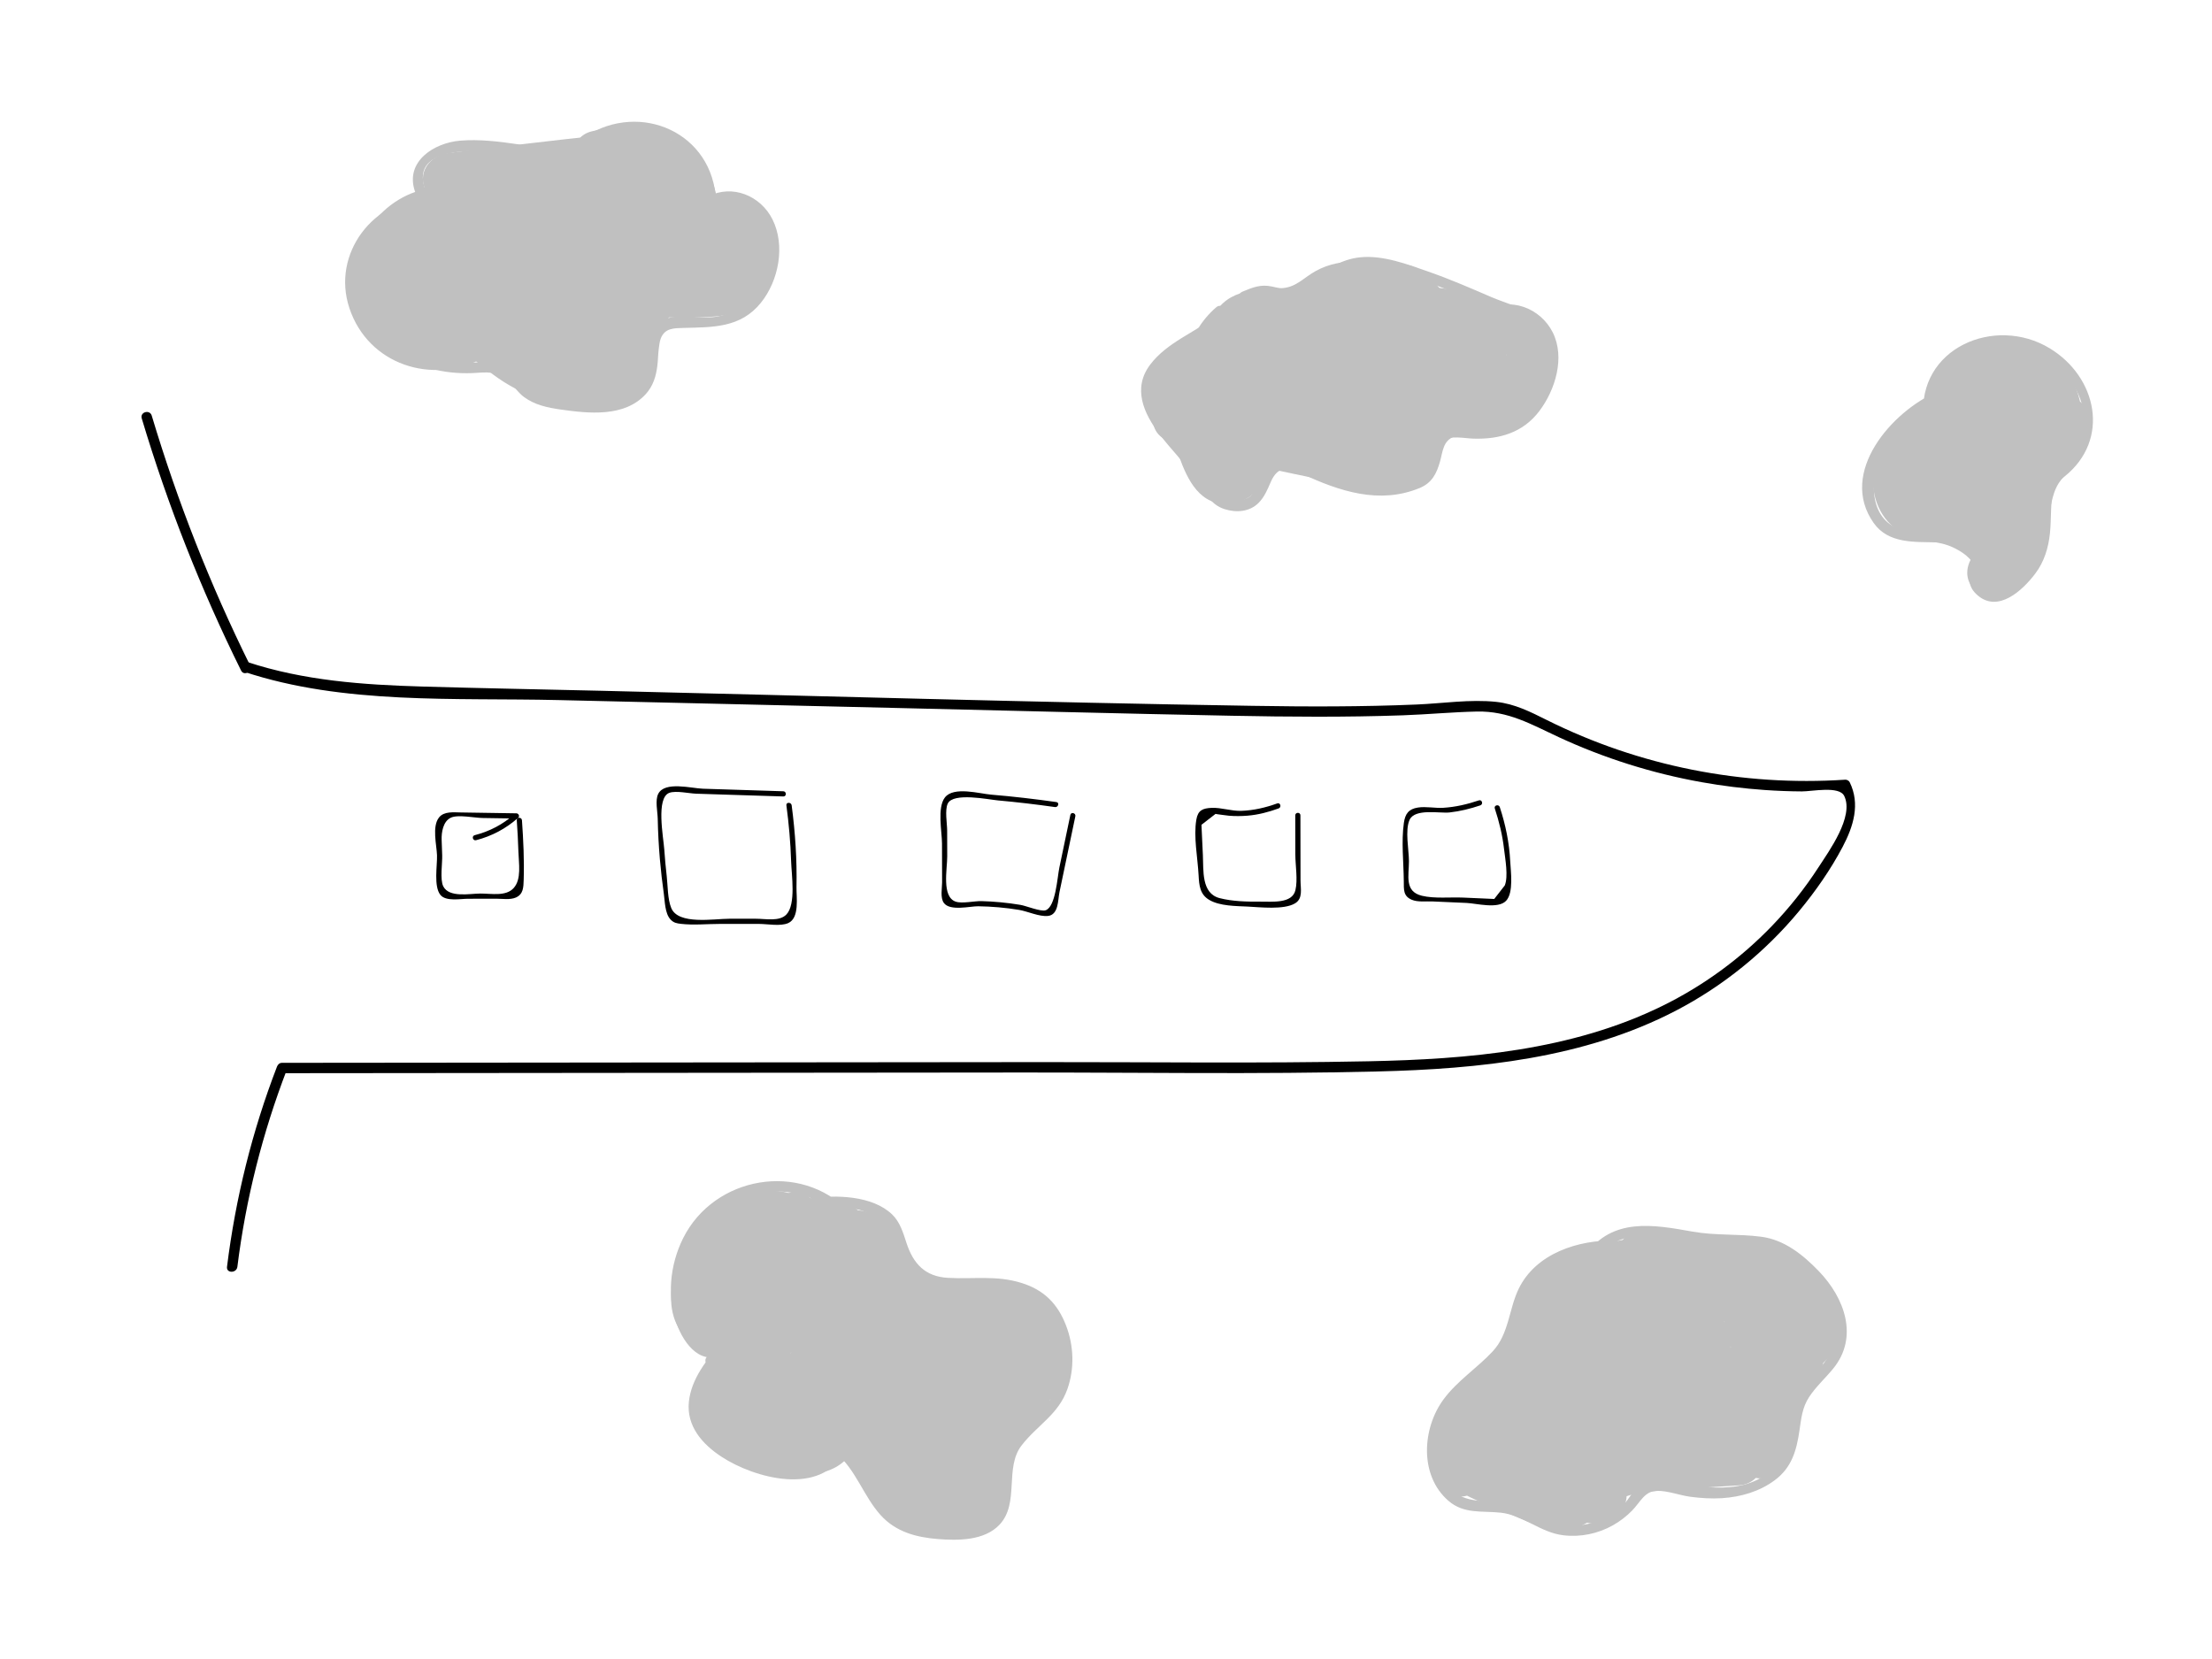 <?xml version="1.0" encoding="utf-8"?>
<!-- Generator: Adobe Illustrator 23.0.1, SVG Export Plug-In . SVG Version: 6.00 Build 0)  -->
<svg version="1.1" xmlns="http://www.w3.org/2000/svg" xmlns:xlink="http://www.w3.org/1999/xlink" x="0px" y="0px"
	 viewBox="0 0 640 480" style="enable-background:new 0 0 640 480;" xml:space="preserve">
<style type="text/css">
	.st0{fill:#C0C0C0;}
</style>
<g id="Clouds">
	<g>
		<g>
			<path class="st0" d="M130.31,54.2c-15.8-1.27-29.53,12.94-27.46,28.71c2.35,17.83,18.76,26.2,35.33,24.95
				c3.95-0.3,6.37-0.1,9.42,2.89c1.38,1.35,2.43,2.95,4.01,4.12c3.06,2.27,6.82,3.09,10.53,3.61c8.13,1.15,18.5,2.32,24.68-4.43
				c2.14-2.34,2.99-5.15,3.37-8.23c0.2-1.62,0.21-3.27,0.41-4.89c0.11-0.83,0.23-2.08,0.56-2.95c1.19-3.11,3.84-3.02,6.68-3.1
				c8.46-0.22,16.42-0.01,22.27-7.23c5.21-6.42,7.17-16.61,3.39-24.18c-3.43-6.86-11.63-10.25-18.6-6.63
				c0.75,0.43,1.5,0.86,2.26,1.3c-0.81-19.71-21.79-28.94-37.77-18.7c-3.09,1.98-5.81,3.82-9.66,3.81
				c-3.31-0.01-6.67-1.02-9.93-1.51c-5.45-0.81-11.18-1.5-16.69-1.04c-7.5,0.62-15.99,6.01-13.07,14.63
				c0.62,1.82,3.52,1.04,2.89-0.8c-4.29-12.66,15.89-11.08,22.64-10.33c6.97,0.77,14.47,3.77,21.17,0.41
				c3.72-1.86,6.71-4.72,10.79-5.92c4.12-1.21,8.58-1.19,12.67,0.16c8.35,2.75,13.61,10.69,13.97,19.29
				c0.05,1.16,1.23,1.83,2.26,1.3c9.32-4.85,16.25,5.38,15.98,13.7c-0.29,9.05-6.13,16.97-15.24,18.5
				c-5.08,0.85-12.48-1.75-16.64,1.91c-3.66,3.21-2.65,8.8-3.45,13.08c-1.94,10.42-13.77,10.13-22.04,9.2
				c-3.97-0.44-8.06-0.93-11.41-3.27c-2.61-1.82-4.09-4.87-6.84-6.52c-2.41-1.45-5.05-1.42-7.78-1.25
				c-4.13,0.26-8.05,0.45-12.16-0.33c-7.75-1.47-14.37-6.14-18.13-13.11c-8.54-15.83,3.19-35.63,21.59-34.15
				C132.24,57.35,132.23,54.35,130.31,54.2L130.31,54.2z"/>
		</g>
	</g>
	<g>
		<g>
			<path class="st0" d="M351.93,88.87c-4.27,3.69-7.29,8.53-8.26,14.13c-0.33,1.89,2.56,2.7,2.89,0.8c0.89-5.14,3.57-9.41,7.49-12.8
				C355.52,89.73,353.39,87.62,351.93,88.87L351.93,88.87z"/>
		</g>
	</g>
	<g>
		<g>
			<path class="st0" d="M352.12,91.2c-6.22,4.94-14.42,7.79-19.33,14.29c-5.18,6.85-1.91,14.11,2.77,20.26
				c3.38,4.43,7.37,8.38,10.57,12.95c2.44,3.47,3.86,7.25,8.21,8.62c3.39,1.07,7.2,0.77,9.78-1.79c1.67-1.66,2.61-3.89,3.52-6.01
				c2.05-4.74,4.83-4.41,9.1-2.42c10.77,5.03,22.37,8.91,34,4.1c3.55-1.47,4.91-4.13,5.92-7.73c0.76-2.72,0.84-5.99,4.08-7.14
				c2.76-0.97,6.03,0.21,8.89-0.18c4.55-0.61,8.11-4.1,11.57-6.87c4.66-3.72,6.62-7.72,7.89-13.53c0.89-4.05,0.57-7.72-1.92-11.18
				c-3.56-4.94-10.49-6.38-15.78-8.66c-5.88-2.54-11.77-5.1-17.82-7.22c-6.23-2.18-13.43-4.96-20.15-4.23
				c-5.35,0.58-9.34,3.31-13.44,6.53c-4.57,3.59-6.58,3.11-11.97,1.91c-3.23-0.71-5.55,0.25-8.57,1.5c-1.76,0.73-0.99,3.63,0.8,2.89
				c3.26-1.35,5.84-1.73,9.3-0.94c1.76,0.4,3.59,0.82,5.41,0.68c4.07-0.31,6.14-3.3,9.2-5.56c9.85-7.27,21.51-2.62,31.84,1.27
				c4.96,1.87,9.82,3.99,14.69,6.09c4.88,2.11,12.3,3.77,14.89,8.77c2.85,5.49-0.48,14.34-4.79,18.2
				c-4.17,3.72-8.61,7.58-14.43,7.37c-2.95-0.11-6.63-0.52-9.12,1.51c-2.33,1.9-2.69,5.28-3.46,7.97
				c-3.65,12.74-23.73,7.36-32.42,3.35c-5.52-2.55-12.51-6.82-15.77,0.7c-0.88,2.02-1.82,5.19-3.58,6.68
				c-2.51,2.12-7.08,1.78-9.42-0.42c-1.77-1.66-2.9-4.48-4.32-6.44c-1.29-1.78-2.68-3.49-4.1-5.17
				c-5.77-6.83-16.06-16.45-7.98-25.28c5-5.46,12.31-8.22,18.05-12.77C355.75,92.12,353.62,90.01,352.12,91.2L352.12,91.2z"/>
		</g>
	</g>
	<g>
		<g>
			<path class="st0" d="M245.63,350.53c-14.1-14.66-38.99-10.22-47.97,7.7c-3.92,7.82-4.86,17.56-1.51,25.74
				c2.7,6.59,8.24,11.97,14.85,6.58c-0.71-0.71-1.41-1.41-2.12-2.12c-1.33,1.47-2.57,2.87-4.18,4.07c0.61,0.79,1.21,1.57,1.82,2.36
				c1.32-1.68,2.83-2.97,4.49-4.3c-0.71-0.71-1.41-1.41-2.12-2.12c-4.34,4.77-8.89,10.49-9.58,17.15
				c-0.72,7.05,3.91,12.27,9.47,15.91c9.54,6.24,28.75,11.44,35.44-1.41c-0.79,0.1-1.57,0.2-2.36,0.3c5.83,4.89,7.93,12.45,12.95,18
				c4.35,4.81,10.2,6.39,16.49,6.9c5.85,0.47,13.55,0.51,17.93-4.19c5.8-6.24,1.35-16.4,6.33-22.87
				c4.56-5.92,10.68-8.93,13.29-16.38c2.06-5.88,1.84-12.44-0.37-18.24c-2.41-6.35-6.4-10.39-12.91-12.41
				c-7.34-2.28-13.84-1.06-21.3-1.48c-6.61-0.37-10.02-4.08-11.98-10.05c-0.96-2.93-1.86-6.08-4.16-8.29
				c-5.77-5.53-16.29-5.69-23.62-4.68c-1.9,0.26-1.09,3.15,0.8,2.89c8.08-1.11,20.04-0.4,23.31,8.45c1.61,4.38,2.39,8.89,6.44,11.75
				c4.38,3.1,9.6,3.08,14.74,2.77c6.63-0.4,14.39-0.09,20.1,3.82c5.58,3.82,7.77,12.24,7.33,18.64c-0.55,7.8-4.85,12.48-10.36,17.43
				c-4.39,3.94-6.45,7.61-6.84,13.45c-0.3,4.47-0.09,10.64-3.83,13.75c-2.88,2.4-7.3,2.9-10.89,2.82
				c-7.82-0.18-14.94-1.45-19.88-8.05c-4.02-5.38-6.15-11.74-11.43-16.16c-0.7-0.59-1.88-0.62-2.36,0.3
				c-5.6,10.76-21.97,5.93-30.07,1.12c-5.47-3.25-10.43-8.16-9.08-15.06c1.06-5.43,4.91-10.11,8.53-14.08
				c1.33-1.46-0.64-3.32-2.12-2.12c-1.65,1.34-3.17,2.63-4.49,4.3c-0.94,1.2,0.32,3.47,1.82,2.36c1.81-1.34,3.27-2.87,4.79-4.54
				c1.32-1.45-0.64-3.33-2.12-2.12c-7.3,5.96-11.34-8.12-11.69-13.2c-0.52-7.48,1.83-15.18,6.6-21
				c9.86-12.03,28.95-12.77,39.72-1.57C244.85,354.05,246.97,351.92,245.63,350.53L245.63,350.53z"/>
		</g>
	</g>
	<g>
		<g>
			<path class="st0" d="M467.33,358.93c-10.64-0.24-22.92,3.68-27.91,13.92c-2.88,5.92-2.82,13.05-7.48,18.08
				c-4.54,4.9-10.27,8.52-14.28,13.95c-6.18,8.38-7.05,21.99,1.38,29.32c4.51,3.92,9.63,2.88,15.12,3.46
				c6.6,0.69,11.43,5.73,18.15,6.54c4.97,0.6,10.01-0.44,14.37-2.89c2.05-1.15,3.93-2.61,5.57-4.29c2.33-2.37,3.56-5.58,7.09-5.67
				c3.17-0.08,6.62,1.31,9.79,1.72c3,0.39,6.04,0.59,9.06,0.4c5.45-0.35,10.81-1.88,15.25-5.16c4.96-3.67,6.35-8.57,7.21-14.48
				c0.5-3.44,0.8-6.57,2.74-9.56c1.98-3.05,4.72-5.49,7.01-8.29c7.45-9.14,3.3-20.47-4.16-28.19c-4.61-4.78-9.96-9.09-16.7-9.97
				c-6.65-0.87-13.19-0.29-19.85-1.48c-11.45-2.06-23.15-4.08-30.85,6.62c-1.13,1.57,1.47,3.07,2.59,1.51
				c7.08-9.83,18.59-6.77,28.78-5.01c3.95,0.68,7.77,1.06,11.79,1.02c6.9-0.07,12.16,0.91,17.62,5.32
				c4.08,3.3,7.97,7.23,10.18,12.05c3.27,7.11,1.16,13.11-3.81,18.63c-2.64,2.94-5.61,5.94-6.98,9.74
				c-2.09,5.83-0.65,12.84-5.14,17.81c-8.45,9.33-21.82,6.12-32.48,4.51c-2.82-0.43-5.38-0.67-7.46,1.39
				c-1.62,1.6-2.58,3.84-4.28,5.47c-2.36,2.26-5.19,4.01-8.31,5.01c-5.21,1.68-10.92,1.14-15.79-1.33
				c-4.51-2.29-7.65-4.2-12.86-4.51c-6.29-0.37-11.6-0.32-14.84-6.65c-2.93-5.72-2.54-13.26,0.58-18.8
				c3.17-5.63,8.59-9.53,13.25-13.82c4.01-3.68,6.17-7.51,7.7-12.71c1.94-6.57,3.79-12.25,9.88-16.16
				c5.39-3.46,11.74-4.64,18.06-4.5C469.26,361.97,469.26,358.97,467.33,358.93L467.33,358.93z"/>
		</g>
	</g>
	<g>
		<g>
			<path class="st0" d="M560.49,113.35c-13.03,5.6-28.71,23.35-18.38,37.96c4.29,6.07,11.86,5.45,18.44,5.61
				c5.17,0.12,10.94,0.46,9.71,7.21c-0.62,3.4-0.93,5.69,1.99,8.17c5.92,5.04,12.97-1.49,16.64-6.37c2.56-3.4,3.78-7.42,4.22-11.61
				c0.24-2.3,0.24-4.6,0.34-6.91c0.2-4.52,0.33-6.68,3.9-9.55c13.33-10.7,9.37-28.8-4.31-37.09c-15.88-9.63-38.36-0.04-36.51,20.14
				c0.18,1.91,3.18,1.92,3,0c-1.62-17.59,17.38-25.87,31.42-17.89c6.38,3.63,11.94,10.43,11.94,18.05c0,3.82-1.38,7.46-3.63,10.51
				c-1.06,1.43-2.23,2.64-3.61,3.77c-1.1,0.9-2.99,1.64-3.83,2.73c-1.26,1.64-1.18,5.64-1.29,7.6c-0.25,4.17-0.05,8.37-1.14,12.45
				c-1.12,4.18-3.67,7.32-6.9,10.05c-2.59,2.18-5.29,4.09-8.56,1.6c-2.22-1.69-0.59-4.71-0.42-6.78
				c0.97-12.41-15.19-7.89-22.63-9.57c-9.95-2.24-10.25-14.21-6.44-21.76c3.63-7.19,10.26-12.59,17.57-15.74
				C563.77,115.18,562.25,112.59,560.49,113.35L560.49,113.35z"/>
		</g>
	</g>
	<g>
		<g>
			<path class="st0" d="M353.33,92.41c2.79-0.94,5.47-2.13,8.04-3.57c1.68-0.94,0.17-3.54-1.51-2.59c-2.35,1.31-4.78,2.4-7.32,3.26
				C350.72,90.13,351.5,93.03,353.33,92.41L353.33,92.41z"/>
		</g>
	</g>
	<g>
		<g>
			<path class="st0" d="M398.01,88.96c-8.32-2.16-16.14-1.66-24.49,0.05c-2.68,0.55-5.32,1.27-7.99,1.88
				c-1.17,0.27-2.8,0.95-4.02,0.82c0.79-0.11,1.57-0.23,2.36-0.34c-1.07,0.09-2.15,0.12-3.22,0.09c-10.99-0.03-21.51,9.68-21,21
				c0.51,11.4,9.23,20.97,21,21c6.49,0.02,12.96-1.31,19.25-2.84c2.19-0.53,4.92-1.65,7.16-1.55c-1.39-0.06-3.57,0.37-0.86,0.31
				c4.92-0.12-4.2-1.17,0.64,0.09c10.62,2.76,23.29-3.5,25.83-14.67C415.18,103.83,409.39,91.92,398.01,88.96L398.01,88.96z"/>
		</g>
	</g>
	<g>
		<g>
			<path class="st0" d="M568.12,154.16c10.98,0,21.51-9.66,21-21c-0.51-11.38-9.23-21-21-21c-10.98,0-21.51,9.66-21,21
				C547.63,144.54,556.35,154.16,568.12,154.16L568.12,154.16z"/>
		</g>
	</g>
	<g>
		<g>
			<path class="st0" d="M177.96,61.09c-7.25-3.48-14.93-5.37-22.11-0.67c-7.03,4.6-9.5,14.34-4.99,21.54
				c3.58,5.72,10.48,7.34,16.42,4.31c9.81-5.01,10.05-19.85,0.82-25.58c-9.08-5.63-20.02-0.92-24.83,7.93
				c-4.66,8.57-6.2,19.82,1.56,27.12c7.3,6.86,19.63,5.71,24.98-2.87c5.27-8.45,0.5-21.44-7.69-26.21
				c-9.62-5.61-22.82-0.44-24.27,11.04c-1.48,11.69,11.06,21.36,21.73,14.97c9.61-5.75,9.91-18.59,2.55-26.32
				c-5.96-6.26-15.29-8.4-23.51-6.04c-9.49,2.72-17.06,13-14.37,23.02c2.61,9.73,14.33,14.89,23.16,9.66
				c10.06-5.96,8.6-18.86,0.35-25.55c-7.27-5.9-16.93-8.75-25.81-4.78c-9.15,4.1-14.59,14.7-10.65,24.32
				c3.49,8.5,13.3,13.35,22.22,10.98c9.12-2.42,14.5-11.68,13.38-20.79c-1.25-10.2-10.3-17.41-20.51-16.75
				c-11.04,0.71-19.23,10.94-17.87,21.83c2.41,19.37,32.93,26.76,45.67,13.25c-5.66,0-11.31,0-16.97,0
				c9.76,10.08,25.29,9.76,35.5,0.7c-6.69-1.77-13.37-3.53-20.06-5.3c1.55,3.97,1.95,8.01,4.71,11.49c2.7,3.4,6.35,5.68,10.71,6.18
				c10.14,1.15,18.45-8.18,15.29-18.1c-2.8-8.78-13.72-13.46-21.84-8.71c-8.69,5.08-9.21,15.52-5.36,23.76
				c3.41,7.29,13.66,7.28,18.85,2.43c0.79-0.74,1.58-1.48,2.37-2.22c3.66-3.42,4.76-10.28,1.88-14.54
				c-8.91-13.16-27.11-5.35-27.64,9.45c-0.27,7.44,5.32,14.54,13.12,14.63c6.97,0.08,12.48-4.54,15.15-10.68
				c1.97-4.54,2.61-9.25,3-14.17c0.16-1.97,0.15-4,0.47-5.95c-0.21,1.29,0.06,0,0.2-0.53c0.35-1.32-0.1-0.93,0.31-0.98
				c0.35-0.61,0.39-0.67,0.12-0.19c-0.08,0.17-0.17,0.32-0.28,0.47c-0.23,0.01-0.09,0.41-0.45,0.29c1.93,0.6,5.24-0.14,7.3-0.13
				c5.6,0.02,11.3-0.26,16.89,0.13c-2.02-0.55-4.04-1.09-6.06-1.64c0.38,0.17,0.76,0.35,1.13,0.52c-1.44-1.44-2.87-2.87-4.31-4.31
				c0.17,0.28,0.33,0.55,0.5,0.83c-0.55-2.02-1.09-4.04-1.64-6.06c0.03-0.41,0.06-0.83,0.09-1.24c1.03-1.77,2.06-3.53,3.09-5.3
				c4.58-1.48,5.27-2,2.06-1.58c-0.61,0.04-1.23,0.08-1.84,0.12c-2.15,0.14-4.3,0.28-6.45,0.42c-2.54,0.17-7.95,1.31-10.04,0.6
				c1.77,1.03,3.53,2.06,5.3,3.09c-0.3-0.36-0.6-0.71-0.91-1.07c1.03,1.77,2.06,3.53,3.09,5.3c-1.15-2.82-1.98-5.83-2.38-8.85
				c-0.15-1.18,0.38-4.8-0.22-5.48c1.38,1.53-9.55,5.2-4.31,4.43c-2.13,0-4.25,0-6.38,0c-3.18-3.33-4.22-4.09-3.14-2.27
				c0.34,0.66,0.4,0.76,0.19,0.3c-0.15-0.9,0.54,1.95,0.68,2.25c1.09,2.3-0.36,0.85,0.41-0.12c0.51-0.77,1.02-1.53,1.53-2.3
				c1.85-0.54,3.69-1.08,5.54-1.62c0.08-0.18-11.4-7.06-12.83-7.77c-11.14-5.52-23.43-8.27-35.87-7.57c-6.47,0.37-12,5.25-12,12
				c0,6.21,5.5,12.37,12,12c8.44-0.48,16.91,0.75,24.5,4.66c8.98,4.63,17.08,13.17,28.17,9.74c25.31-7.83,8-54.28-14.06-40.6
				c-10.36,6.42-9.1,20.7-6.94,30.93c1.33,6.3,3.68,12.57,9.83,15.48c5.26,2.48,11.34,1.29,16.93,0.92c11.11-0.73,28.05-0.45,28-16
				c-0.03-7.12-5.27-12.43-12.05-13.63c-5.35-0.94-11.24-0.33-16.65-0.34c-11.67-0.03-23.66,0.91-29.78,12.48
				c-2.5,4.72-3.07,9.97-3.48,15.21c-0.07,0.89-0.12,1.78-0.19,2.66c0-0.05-0.44,3.8-0.15,2.1c-0.14,0.83-0.47,1.71-0.57,2.53
				c-0.28,2.45-0.95-0.42,1.44-1.5c2.02-0.55,4.04-1.09,6.06-1.64c-0.33,0.01-0.65,0.02-0.98,0.02c2.02,0.55,4.04,1.09,6.06,1.64
				c-0.27-0.18-0.55-0.36-0.82-0.54c1.84,2.39,3.68,4.78,5.51,7.17c0.52,2.04,0.14,3.85-1.15,5.46c-1.77,1.03-3.53,2.06-5.3,3.09
				c-0.47,0.03-0.94,0.07-1.42,0.1c-2.02-0.55-4.04-1.09-6.06-1.64c0.26,0.12,0.53,0.24,0.79,0.36c-1.44-1.44-2.87-2.87-4.31-4.31
				c0.16,0.23,0.32,0.47,0.48,0.7c0.63-4.85,1.25-9.69,1.88-14.54c-0.79,0.74-1.58,1.48-2.37,2.22c6.28,0.81,12.56,1.62,18.85,2.43
				c1.19,2.44,0.92,4.84-0.82,7.2c-1.77,1.03-3.53,2.06-5.3,3.09c-2.49-0.52-4.98-1.03-7.46-1.55c-1.03-1.77-2.06-3.53-3.09-5.3
				c-0.06-0.5-0.11-0.99-0.17-1.49c0.55-2.02,1.09-4.04,1.64-6.06c-0.16,0.26-0.33,0.52-0.49,0.78c1.43-1.44,2.87-2.87,4.31-4.31
				c-0.3,0.18-0.59,0.36-0.89,0.54c2.02-0.55,4.04-1.09,6.06-1.64c5.4,6.06,7.44,7.08,6.13,3.04c-0.19-1.11-0.53-2.18-1.01-3.2
				c-3.35-8.56-12.86-11.68-20.06-5.3c0.31-0.28,1.77-0.63,0.35-0.2c-1.91,0.58,2.31,0.02-1.27,0.15c1.21-0.04-0.04,0.04-0.62-0.25
				c0.78,0.39,1.48,1.15-0.02-0.4c-4.41-4.56-12.57-4.67-16.97,0c0.07-0.08,0.7-0.25,0.83-0.29c1.02-0.27-1.32,0.01-1.72-0.01
				c-0.7-0.04-2.56-0.31-4.21-0.89c-0.31-0.11-1.95-0.48-0.78-0.32c-1.57-0.22-0.69-1.45,0.12,0.63c1.11,2.87,0.49,6.79-3.83,6.66
				c-8.14-0.25-3.01-13.61,4.01-8.76c5.03,3.48,2.15,7.63-0.92,9.17c1.27-0.64,1.27,2.92,0.42-0.97c0-2.13,0-4.25,0-6.38
				c0.18-0.43,0.36-0.87,0.54-1.3c1.43-1.44,2.87-2.87,4.31-4.31c3.07-1.24,6-0.84,8.82,1.2c1.03,1.77,2.06,3.53,3.09,5.3
				c0.73,1.91-1.57,4.18-2.62,5.14c-0.09,0.09,1.57,0.1,0.34-0.08c-0.47-0.07-0.7-0.15-1.08-0.44c1.36,0.91,1.47,0.87,0.33-0.13
				c-1.46-1.15-1.95-2.81-1.48-4.96c1.03-1.77,2.06-3.53,3.09-5.3c0.14-0.08,0.27-0.16,0.41-0.23c2.02-0.55,4.04-1.09,6.06-1.64
				c-0.43,0.02-0.86,0.03-1.28,0.05c2.02,0.55,4.04,1.09,6.06,1.64c0.27,0.21,0.54,0.42,0.81,0.62c1.03,1.77,2.06,3.53,3.09,5.3
				c-0.25,1.72-0.49,3.44-0.74,5.17c-1.43,1.44-2.87,2.87-4.31,4.31c-4.85,1.25-7.73,0.42-8.64-2.51c-0.7-1.95-0.04-3.89,1.97-5.81
				c1.77-1.03,3.53-2.06,5.3-3.09c3.42-1.25,8.11,9.39,8.11,5.95c-0.01-0.56,0.21-1.06,0.67-1.51c-2.48-1.04-5.15-0.81-8,0.68
				c-1.44-1.44-2.87-2.87-4.31-4.31c-0.2-1.85-0.41-3.71-0.61-5.56c1.03-1.77,2.06-3.53,3.09-5.3c0.34-0.23,0.67-0.47,1.01-0.7
				c5.47,1.44,10.95,2.87,16.42,4.31c0.15,0.28,0.3,0.57,0.44,0.85c0,2.13,0,4.25,0,6.38c-4.69,0.36-6.83,1.84-6.42,4.46
				c-0.01,0.14,0.07,0.24,0.24,0.28c5.84,2.8,12.96,1.6,16.42-4.31C185.34,72.26,183.83,63.91,177.96,61.09L177.96,61.09z"/>
		</g>
	</g>
	<g>
		<g>
			<path class="st0" d="M218.21,346.12c-8.43,4.36-14.08,13.17-14.44,22.67c-0.18,4.75,1.01,9.83,3.38,13.98
				c1.23,2.15,2.79,4.26,4.55,6c1.12,1.03,2.31,1.98,3.55,2.86c-0.44-0.3-0.87-0.6-1.29-0.92c-0.55-2.02-1.09-4.04-1.64-6.06
				c0.4,3.14,2.07-2.49,0.55-1.19c-0.61,0.52-1.14,2.12-1.48,2.84c-1.24,2.6-2.22,5.12-2.51,7.99c-0.74,7.45,3.11,14.35,9.58,18.08
				c5.38,3.09,12.02,3.38,17.87,1.59c2.84-0.87,5.6-2.29,8.17-3.73c0.3-0.17,2.08-1.21,2.05-1.18c-6.02-5.23-8.45-6.23-7.29-2.99
				c0.2,0.7,0.43,1.39,0.67,2.08c3.98,11.17,12.43,20.91,25.29,20.41c6.83-0.26,13.23-3.96,16.63-9.93
				c1.21-2.13,1.93-4.53,2.56-6.89c-0.19,0.7,0.97-3.86,0.63-2.68c-0.45,1.53-2.13,0.39-0.02,0.38c-1.44,0.01,2.28-0.69,3.1-0.91
				c2.11-0.56,4.27-0.99,6.35-1.68c7.39-2.45,13.59-8.63,11.44-17.06c-2.93-11.53-16.1-16.5-26.56-17.93
				c-4.52-0.62-8.89-0.68-12.8-1.63c-4.21-1.02-4.38-1.59-6.66-6.01c-5.61-10.88-17.96-18.09-29.33-10.34
				c-11.54,7.87-17.8,31.13-0.26,36.11c5.41,1.53,8.54,1.34,12.94,4.77c2.49,1.94,5.14,5.51,6.19,8.38
				c2.23,6.08,8.14,10.2,14.76,8.38c5.86-1.61,10.62-8.65,8.38-14.76c-2.85-7.78-7.19-14.73-13.66-20c-3.03-2.47-6.14-4.59-9.69-6.2
				c-2.21-1-4.51-1.97-6.86-2.62c-0.81-0.23-4.09-0.48-4.17-0.52c1.44,1.43,2.87,2.87,4.31,4.31c-0.08,4.95,0.24,6.07,0.98,3.35
				c-0.06,0.16-0.12,0.32-0.18,0.48c0.38-0.8,0.8-1.58,1.27-2.33c-0.15,0.25-0.36,0.43-0.63,0.52c1.27,0.28-6.75,0.76-5.66,0.27
				c-0.23-0.04-0.41-0.16-0.53-0.37c0.39,0.65,0.75,1.32,1.09,2.01c3.41,6.61,7.41,12,14.35,15.21c6.49,3,13.39,3.68,20.43,4.34
				c2.57,0.24,3.58,0.31,6.45,1.12c1.44,0.4,1.21,0.1,2.75,1.11c0.68,0.44,0.75,0.45,0.21,0.05c1.4,1.6,1.32,1.16-0.25-1.3
				c0-2.13,0-4.25,0-6.38c-0.09,0.28-0.17,0.56-0.26,0.84c1.03-1.77,2.06-3.53,3.09-5.3c3.64-3.23,2.23-1.51-0.02-0.91
				c-1.28,0.34-2.57,0.62-3.84,0.96c-3.01,0.8-6.1,1.82-8.84,3.33c-5.45,3.01-11.61,9.97-11.63,16.64
				c-0.01,2.16-1.22,1.02,1.51-0.29c0.28-0.14,1.69-0.44,1.71-0.47c0.48-0.66,1.68,3.42-0.34-0.6c0.46,0.92-0.76-1.55-0.86-1.75
				c-0.95-2.05-1.64-5.73-3.04-8.25c-2.23-4.03-5.68-7.07-10.19-8.28c-7.15-1.93-14.11,1.47-20.1,5.11
				c-2.57,1.56-0.94-0.21,0.62,0.83c0.43,0.29,2.49,6.49,1.54,6.77c1.4-0.41,3.5-7.33,3.79-8.45c1.05-4.03,0.49-8.84-1.67-12.4
				c-0.91-1.51-2.2-2.9-3.5-4.07c-0.04-0.03-3.11-2.91-2.09-1.56c-1.08-1.43-0.92-2.4-0.85-2.69c0.34-1.33,0.9-1.55,2.53-2.4
				c5.76-2.98,7.46-11.03,4.31-16.42C231.21,344.58,223.99,343.13,218.21,346.12L218.21,346.12z"/>
		</g>
	</g>
	<g>
		<g>
			<path class="st0" d="M473.14,370.77c-9.78-0.47-17.4,6.12-21.99,14.19c-1.34,2.36-2.65,5.48-4.13,7.22
				c-1.92,2.27-4.25,3.63-6.94,5.28c-6.24,3.81-15.29,7.68-17.57,15.23c-1.76,5.83,0.71,12.08,5.98,15.16
				c2.04,1.19,4.8,1.77,7.14,1.85c1.09-0.01,2.19-0.08,3.27-0.21c1.5-0.51,1.97-0.41,1.4,0.29c-1.77-1.03-3.53-2.06-5.3-3.09
				c7.26,5.89,14.04,7.31,22.63,2.95c5.23-2.66,10.1-5.08,16.02-5.93c6.5-0.93,12.85,0.94,19.29,0.39
				c8.95-0.77,16.89-7.16,17.53-16.47c0.03-0.39,0.33-4.46-0.15-4.54c-0.12-0.02-0.92,2.79-1.42,2.5c-0.02-0.01,3.55-3.23,4.03-3.62
				c4.8-3.97,8.83-9.1,9.06-15.58c0.59-17.02-17.11-21.2-30.44-22.49c-13.88-1.34-31.85-1.14-42.15,9.67
				c-3.85,4.04-6.18,8.99-8.78,13.83c-1.21,2.26-2.34,4.15-3.44,5.27c-2.6,2.65-5.47,4.51-7.59,7.68
				c-4.73,7.04-4.94,16.41,1.09,22.79c5.2,5.51,13.7,6.74,20.91,6.25c14.09-0.95,26.38-8.24,37.47-16.46
				c7.29-5.41,15-12.21,11.87-22.48c-2.8-9.18-12.77-12.45-21.42-10.15c-9.13,2.43-17.06,9.97-14.71,20.21
				c0.89,3.87,2.9,7.4,5.74,10.19c1.32,1.3,3.02,2.88,4.72,3.6c1.71,0.73,0.92-0.03,1.64,1.45c2.82,5.84,11.14,7.39,16.42,4.31
				c5.96-3.49,7.13-10.56,4.31-16.42c-1.51-3.13-3.9-5.45-6.63-7.51c-0.26-0.2-3.26-2.69-3.62-2.54c0.05,0.05,0.09,0.1,0.14,0.15
				c0.34,0.76,0.67,1.53,0.98,2.31c-0.55,2.02-1.09,4.04-1.64,6.06c-0.18,0.38-2.91,2.2-1.53,1.51c0.71-0.17,0.76-0.21,0.14-0.13
				c-3.1,0.34-5.57-1.45-7.4-5.35c0-2.13,0-4.25,0-6.38c0.25-1.37,2.4-2.12,0.25-0.55c-1.6,1.17-3.18,2.37-4.8,3.52
				c-3.25,2.31-6.59,4.51-10.09,6.42c-2.78,1.52-5.55,2.74-8.62,3.56c-2.2,0.59-6.71,0.28-7.86,0.73c-0.22-0.06-0.43-0.12-0.65-0.17
				c-2.05-0.73-1.63,0.66,1.25,4.17c-6.86-15.73,0.45,4.66,1.97,4.34c1.05-0.22,3.37-2.91,4.09-3.58c2.69-2.53,4.95-5.67,6.78-8.87
				c1.46-2.55,2.68-5.23,4.13-7.79c1.58-2.8,1.92-3.79,3.87-4.51c6.41-2.4,14.57-1.76,21.25-1.26c3.15,0.24,6.58,0.5,9.57,1.61
				c1.42,0.52,0.37,0.04,0.15,0.04c2.73,0.1,0.73,1.06,0.51,0.31c-0.48-1.64-1.81-3.18-1.71-4.92c0.03-0.51,0.81-1.88,0.75-2.19
				c-0.12-0.59,0.43-0.32-0.43,0.31c-0.56,0.41-1.1,0.98-1.63,1.42c-0.84,0.71-1.73,1.38-2.56,2.1c-2.34,2.02-4.39,4.43-5.82,7.17
				c-1.56,2.98-3.41,8.58-1.87,11.8c0.02,0.25,0.04,0.51,0.06,0.76c0.89-1.74,1.78-3.47,2.66-5.21c0.73-1.1,2.76,0.2,0.85-0.7
				c-1.67-0.78-5.26-0.57-7.21-0.71c-8.81-0.61-18.14,0.84-26.36,4.09c-2.27,0.9-4.54,1.84-6.72,2.93c-0.65,0.32-2.38,1-2.97,1.61
				c-0.45,0.26-0.91,0.51-1.36,0.77c2.15,0.27,4.3,0.54,6.45,0.81c0.62-1.94-8.96-4.03-9.91-4.11c-0.81-0.07-1.54-0.16-2.35-0.15
				c-0.27,0-3.43,0.16-1.97,0.45c1.77,1.03,3.53,2.06,5.3,3.09c-0.22-0.24-0.45-0.48-0.67-0.73c1.03,3.89,2.06,7.78,3.09,11.68
				c0.07-0.29,0.14-0.59,0.21-0.88c-1.03,1.77-2.06,3.53-3.09,5.3c2.06-2.12,5.59-3.75,8.34-5.41c3.84-2.31,7.64-4.78,10.99-7.77
				c3.51-3.14,6.18-7,8.41-11.12c0.81-1.51,1.62-3.17,2.38-4.63c1.57-3.05,1.18-0.64,0.46-0.68c6.48,0.31,12-5.74,12-12
				C485.14,376.01,479.64,371.08,473.14,370.77L473.14,370.77z"/>
		</g>
	</g>
	<g>
		<g>
			<path class="st0" d="M503.12,414.77c-9.94,0.67-20.05,0.86-29.91,2.36c-8.32,1.26-15.41,4.63-20.36,11.58
				c-2.45,3.43-0.44,8.19,2.69,10.26c2.89,1.92,6.63,2.51,9.88,1.14c7.51-3.16,7.01-14.29-1.99-14.73
				c-4.34-0.22-8.67-0.27-13.02-0.17c-9.66,0.22-9.65,14.68,0,15c0.5-0.07,0.97,0.02,1.41,0.27c0-4.32,0-8.63,0-12.95
				c-1.94,1.17-10.13-3.61-12.36-4.57c-0.72-0.31-7.48-3.54-7.66-3.29c-0.12,0.16,1.6,3.96,0.7,0.68c-0.27-0.99-0.68-2.07-1.25-2.94
				c-7.06-10.74-21.78,2.3-15.14,12.2c5.33,7.95,18.19,0.63,12.95-7.57c-4.12-6.45,10.61-14.22,14.16-17.88
				c6.29-6.48,7.23-16.13,13.34-22.44c5.67-5.86-2.05-17.09-9.09-11.78c-2.98,2.25-5.66,4.51-8.08,7.36
				c3.93,3.03,7.85,6.06,11.78,9.09c5.16-11.66,18.72-13.07,29.97-14.13c9.62-0.91,9.66-14.11,0-15c-2.03-0.19-4.06-0.37-6.1-0.56
				c0,5,0,10,0,15c8.86,0.68,17.73,1.32,26.59,2.03c5.69,0.46,15.95,1.91,15.97,9.91c0.08,0.7,0.17,0.49,0.26-0.65
				c-0.72,0.58-1.43,1.17-2.13,1.77c-1.34,1.2-2.57,2.49-3.73,3.87c-2.39,2.86-4.51,5.91-6.11,9.28c-3.36,7.06-5,14.64-4.52,22.47
				c0.5,8.07,12.67,10.63,14.73,1.99c2.2-9.22,5.65-17.75,10.53-25.87c4.98-8.3-7.98-15.85-12.95-7.57
				c-5.49,9.15-9.56,19.07-12.04,29.46c4.91,0.66,9.82,1.33,14.73,1.99c-0.52-8.38,1.92-16.67,7.76-22.87
				c2.96-3.14,6.75-5.26,8-9.67c1.3-4.6-0.09-9.68-2.12-13.85c-4.31-8.84-12.85-13.4-22.28-14.65c-10.8-1.44-21.82-1.82-32.69-2.65
				c-9.67-0.74-9.51,14.13,0,15c2.03,0.19,4.06,0.37,6.1,0.56c0-5,0-10,0-15c-16.26,1.53-35.49,4.76-42.93,21.56
				c-1.53,3.46-1.25,7.22,1.93,9.68c2.75,2.12,7.42,2.27,9.85-0.59c1.53-1.8,3.15-3.59,5.04-5.02c-3.03-3.93-6.06-7.85-9.09-11.78
				c-4.13,4.27-6.27,9.27-8.63,14.61c-2.51,5.68-5.8,9.08-10.66,12.88c-9.24,7.24-18.06,19.23-10.55,31
				c4.32-2.52,8.63-5.05,12.95-7.57c0-0.02-0.01-0.04-0.01-0.07c0,1.33,0,2.66,0,3.99c-0.99,0.71-1.98,1.43-2.97,2.14
				c-1.93-0.25-3.85-0.5-5.78-0.76c-1.88-3.04-2.53-3.57-1.96-1.58c0.32,0.9,0.68,1.79,1.08,2.67c1.14,1.9,2.88,3.2,4.79,4.2
				c3.79,1.99,7.99,3.43,11.92,5.12c7.47,3.21,15.41,7.47,23.24,2.74c4.54-2.74,5.21-10.39,0-12.95c-2.96-1.45-5.67-2.21-8.99-2.32
				c0,5,0,10,0,15c4.35-0.1,8.68-0.04,13.02,0.17c-0.66-4.91-1.33-9.82-1.99-14.73c0.56,0.12,1.12,0.25,1.68,0.37
				c0.9,3.42,1.79,6.84,2.69,10.26c2.82-3.96,9.24-4.51,13.64-4.89c7.88-0.67,15.79-1.08,23.69-1.62
				C512.7,429.12,512.77,414.12,503.12,414.77L503.12,414.77z"/>
		</g>
	</g>
	<g>
		<g>
			<path class="st0" d="M291.26,397.61c-4.99,4.97-9.87,10.25-12.56,16.85c-1.33,3.26-2.01,6.6-1.98,10.14
				c0,0.5-0.01,4.73,0.15,4.78c0.54-0.41,1.08-0.83,1.62-1.24c-0.93-0.07-1.87-0.16-2.8-0.25c-2.1-0.08-6.55,1.21-8.23,0.09
				c-2.07-1.38-3.43-6.52-4.49-8.61c-3.3-6.51-7.56-12.45-12.32-17.97c-2.62-3.04-7.94-2.74-10.61,0c-8.19,8.43,2.46,17.43,8.4,23.2
				c3.19,3.1,6.85,5.93,11.2,7.12c4.57,1.26,9.47-0.07,13.85,1.7c4.37,1.77,9.82-2.74,9.49-7.23c-0.42-5.67,5.15-9.16,9.1-12.32
				c2.04-1.64,4.1-3.28,5.85-5.24c1.09-1.22,2.18-2.59,3.07-3.96c0.22-0.34,2.09-2.92,0.86-2.12c-1.26,0.34-2.52,0.68-3.79,1.02
				c0.37-0.02,0.74-0.04,1.1-0.06c-1.26-0.34-2.52-0.68-3.79-1.02c-0.38-0.44-0.76-0.88-1.13-1.32c-0.25-1.93-0.5-3.85-0.76-5.78
				c-0.07,0.31-0.14,0.62-0.21,0.93c4.91,0.66,9.82,1.33,14.73,1.99c-0.97-7.35,1.9-14.97-3.92-21.1
				c-5.36-5.64-15.6-5.82-22.79-5.86c-9.65-0.05-9.67,14.95,0,15c2.37,0.01,4.76,0.06,7.11,0.38c1.2,0.19,2.4,0.41,3.59,0.67
				c1.39,0.64,1.72,0.6,1.01-0.12c1.4,2.67-0.4,7.97,0,11.02c0.49,3.7,2.48,6.89,6.5,7.37c3.53,0.42,7.39-1.67,8.23-5.37
				c1.43-6.33-3-12.08-9.68-11.74c-6.37,0.33-7.72,6.04-11.28,10.02c-3.71,4.14-8.75,6.82-12.43,11.01
				c-4.08,4.64-6.83,10.3-6.37,16.59c3.16-2.41,6.33-4.82,9.49-7.23c-4.87-1.97-10.91,0.01-15.37-2.42
				c-2.03-1.1-3.64-3.11-5.23-4.74c-1-1.02-1.99-2.05-2.99-3.07c-0.4-0.41-0.8-0.82-1.2-1.23c-1.39-1.63-1.57-1.66-0.55-0.09
				c-0.73,1.77-1.46,3.54-2.2,5.3c0.23-0.24,0.47-0.48,0.7-0.72c-3.54,0-7.07,0-10.61,0c5.76,6.69,8.95,14.18,13.23,21.74
				c2.09,3.69,5.02,6.85,9.07,8.33c4.45,1.62,8.77,0.65,13.34,0.82c4.4,0.17,8.36,0.24,11.84-2.99c3.15-2.94,4.3-7.18,4.37-11.35
				c0.07-4.23-0.33-7.22,1.95-11.02c2.12-3.53,5.12-6.43,8.02-9.31C308.72,401.4,298.12,390.79,291.26,397.61L291.26,397.61z"/>
		</g>
	</g>
	<g>
		<g>
			<path class="st0" d="M272.84,376.49c-4.54-3.81-7.89-8.16-10.14-13.65c-2.26-5.51-4.88-10.17-10.96-12.04
				c-5.17-1.6-10.45,0.33-15.52-0.83c-2.18-0.5-3.84-2.13-5.76-3.18c-2.99-1.63-6.22-2.59-9.64-2.61
				c-12.84-0.08-20.9,11.06-24.82,21.95c-2.08,5.78-2.88,12.42,0.28,17.99c1.46,2.57,3.64,4.68,6.26,6.01
				c1.71,0.87,3.52,1.24,5.41,1.45c0.56,0.05,1.13,0.11,1.69,0.16c1.93,0.28,2.26,0.21,0.99-0.21c-0.34-1.26-0.68-2.52-1.02-3.79
				c0,0.43,0,0.85,0,1.28c0.34-1.26,0.68-2.52,1.02-3.79c-1.81,3.7-4.26,6.84-5.85,10.78c-1.34,3.33-2.47,6.69-2.75,10.3
				c-0.65,8.34,4.65,14.38,12.32,16.86c6.98,2.26,17.26,4.65,24.52,2.55c8.05-2.33,11.89-10.92,8.12-18.36
				c-4.36-8.61-17.31-1.03-12.95,7.57c1.9-2.99,1.8-4.17-0.31-3.52c-0.54-0.02-1.08-0.04-1.62-0.06c-1.9-0.07-3.83-0.46-5.7-0.8
				c-1.9-0.34-8.2-0.78-9.52-2.48c-1.34-1.72,3.36-10.15,4.89-12.47c4.29-6.51,3.27-14.15-4.52-17.53c-1.73-0.75-7.36-0.7-8.04-1.52
				c-1.18-1.42,1.22-6.55,1.77-7.84c1.72-4.02,5.38-10.58,10.76-9.43c3.18,0.68,6.07,3.8,9.3,4.81c2.92,0.91,6.12,1.01,9.16,0.94
				c1.78-0.04,5.34-0.87,6.97,0.06c1.3,0.74,2.01,4.29,2.63,5.68c2.81,6.32,7.11,11.9,12.4,16.34
				C269.58,393.26,280.25,382.7,272.84,376.49L272.84,376.49z"/>
		</g>
	</g>
	<g>
		<g>
			<path class="st0" d="M224.36,357.67c3.22,3.09,6.62,7.51,10.98,8.94c4.39,1.43,9.54,0.7,13.93-0.34
				c5.39-1.28,7.39-8.76,3.31-12.54c-2.58-2.39-5.3-3.96-8.61-5.12c-3.82-1.34-8.2,1.52-9.23,5.24c-1.14,4.13,1.4,7.88,5.24,9.23
				c0.91,0.32,1.3,0.62,1.99,1.26c1.1-4.18,2.21-8.36,3.31-12.54c-1.15,0.27-1.88,0.45-3.06,0.53c-0.64,0.04-1.28,0.05-1.92,0.02
				c-1.02-0.08-0.86,0.02,0.49,0.31c-1.78-1.98-3.9-3.75-5.83-5.59C228,340.38,217.38,350.97,224.36,357.67L224.36,357.67z"/>
		</g>
	</g>
	<g>
		<g>
			<path class="st0" d="M243.4,348.38c-1.76,0-3.52,0-5.28,0c-3.92,0-7.68,3.45-7.5,7.5c0.18,4.06,3.3,7.5,7.5,7.5
				c1.76,0,3.52,0,5.28,0c3.92,0,7.68-3.45,7.5-7.5C250.72,351.82,247.6,348.38,243.4,348.38L243.4,348.38z"/>
		</g>
	</g>
	<g>
		<g>
			<path class="st0" d="M163.8,101.56c-3.83-8.32-13.09-11.59-21.66-12.13c-2.46-0.16-4.94-0.03-7.4-0.04
				c-1.52,0-3.08,0.03-4.6-0.14c-0.21-0.02-3.3-0.27-2.43,0.09c0.16,0.91,0.05,0.68-0.33-0.69c-0.25-0.6-0.5-1.19-0.76-1.79
				c-0.49-0.87-1.2-1.88-1.9-2.57c-1.98-1.97-4.73-3.01-7.48-2.72c1.77,0.73,3.54,1.46,5.3,2.2c-2.07-1.88-3.05-4.22-2.6-7.05
				c0.59-3.74,3.3-4.94,6.43-6.49c8.49-4.18,15.2-12.71,9.99-22.24c-2.16,3.76-4.32,7.52-6.48,11.29
				c12.97-1.49,25.94-2.97,38.91-4.46c4.85-0.56,11.46-2.28,16.04,0.08c4.22,2.18,7.03,7.38,10.1,10.84
				c4.21,4.75,13.22,1.09,12.8-5.3c-0.41-6.39-2.55-11.55-6.7-16.42c-3.42-4.01-11.74-2.17-12.54,3.31
				c-1.37,9.37-1.53,22.35,8.52,27.09c4.91,2.31,10.66,1.4,14.39-2.58c0.32-0.42,0.64-0.83,0.96-1.25c1.67-1.73,0.3-2.07-4.12-1.01
				c-0.25,0.51,0.08,2.32,0.05,2.94c-0.05,0.99-0.06,2.24-0.44,3.17c-0.63,1.54,0.83-0.15-0.3,0.59c-1.34,0.88-3.96,0.46-5.46,0.48
				c-2.83,0.04-5.66,0.06-8.49,0.09c-5.19,0.06-11.59-0.92-15.64,3.07c-3.76,3.72-3.97,10.11-0.28,13.99
				c4.19,4.4,10.13,3.24,14.41-0.09c-3.54-3.54-7.07-7.07-10.61-10.61c-6.15,6.54-9.52,15.21-8.54,24.23
				c1.84-2.41,3.67-4.82,5.51-7.23c-8.96,3.04-18.27,2.22-26.13-3.21c-7.57-5.23-14.94-11.81-24.85-8.1
				c-3.13,1.17-5.51,3.72-5.51,7.23c0,3.01,2.3,6.75,5.51,7.23c2.2,0.33,4.39,0.66,6.59,0.98c-0.6-4.57-1.19-9.14-1.79-13.71
				c-6.16,3.29-14.13,1.4-16.72-5.46c-2.37-6.28,2.07-12.88,8.77-13.04c9.64-0.23,9.67-15.23,0-15
				c-16.2,0.39-28.49,16.22-23.23,32.02c5.45,16.39,23.96,22.34,38.76,14.43c5.28-2.82,4.71-12.74-1.79-13.71
				c-2.2-0.33-4.39-0.66-6.59-0.98c0,4.82,0,9.64,0,14.46c3.91-1.46,7.11,1.87,10.06,4.15c3.61,2.8,7.3,5.06,11.56,6.72
				c9.35,3.65,19.9,3.65,29.36,0.44c2.86-0.97,5.87-3.88,5.51-7.23c-0.56-5.19,0.51-9.75,4.15-13.62
				c6.81-7.24-3.17-16.37-10.61-10.61c0.48-0.35,0.95-0.7,1.43-1.04c1.33,0,2.66,0,3.99,0c0.7,0.57,1.39,1.13,2.09,1.7
				c0.34,1.26,0.68,2.52,1.02,3.79c-5.01,3.33-5.71,4.75-2.08,4.25c1.26-0.01,2.52-0.03,3.77-0.04c2.52-0.03,5.03-0.05,7.55-0.08
				c4.07-0.04,8.32,0.1,12.27-1.05c8.46-2.45,11.33-10.1,11.75-18.23c0.42-8.03-4.06-17.07-13.3-16.78
				c-2.07,0.07-4.12,0.69-5.83,1.85c-0.92,0.55-1.69,1.25-2.32,2.11c-1.96,1.79-1.47,2.2,1.49,1.2c0.37-0.55-0.44-2.61-0.51-3.31
				c-0.22-2.04-0.17-4.25,0.13-6.28c-4.18,1.1-8.36,2.21-12.54,3.31c1.42,1.67,2.17,3.64,2.31,5.81c4.27-1.77,8.54-3.54,12.8-5.3
				c-3.86-4.36-7.04-9.24-12-12.49c-5.76-3.77-12.67-4.1-19.32-3.45c-14.8,1.44-29.57,3.38-44.35,5.08
				c-5.58,0.64-9.43,5.89-6.48,11.29c-1.15-2.1,0.82-1.11-0.81-0.37c-1.04,0.47-2.06,1.22-3.1,1.75c-2.44,1.23-4.79,2.37-6.92,4.11
				c-3.71,3.03-6.2,7.37-7.17,12.06c-1.66,8.03,1.97,24.48,12.96,23.35c-1.26-0.34-2.52-0.68-3.79-1.02
				c-1.32-2.04-1.62-2.17-0.9-0.4c0.35,1,0.8,1.96,1.35,2.86c1.29,1.91,3.02,3.15,5.07,4.14c3.92,1.88,8.5,2.24,12.78,2.35
				c5.67,0.15,15.02-1.64,17.96,4.75C154.88,117.9,167.81,110.28,163.8,101.56L163.8,101.56z"/>
		</g>
	</g>
	<g>
		<g>
			<path class="st0" d="M194.03,40.5c-6.78-1.45-13.67-2.39-20.59-2.82c0.66,4.91,1.33,9.82,1.99,14.73c4.08-0.91,8.11-1.17,12.29-1
				c9.65,0.4,9.63-14.6,0-15c-5.48-0.23-10.92,0.35-16.27,1.53c-8.62,1.91-6.1,14.23,1.99,14.73c5.61,0.35,11.1,1.11,16.6,2.28
				C199.46,56.97,203.48,42.52,194.03,40.5L194.03,40.5z"/>
		</g>
	</g>
	<g>
		<g>
			<path class="st0" d="M339.32,106.18c-4.16,3.6-6.35,8.9-5.91,14.38c4.91-0.66,9.82-1.33,14.73-1.99
				c-0.2-1.07-0.43-4.09-1.04-4.99c-0.03-0.32-0.05-0.64-0.08-0.96c-0.96,2.14-2.83,2.18-5.59,0.13c-0.34-1.26-0.68-2.52-1.02-3.79
				c0.18,3.29-1.69,6.76-1.79,10.2c-0.12,4.33,1.02,8.72,2.47,12.76c2.51,7,6.12,14.59,14.86,13.86c3.34-0.28,6.36-2.19,8.61-4.6
				c1.2-1.28,2.16-2.82,3.12-4.28c0.23-0.34,0.48-0.94,0.78-1.24c1.02-1.02-0.19,0.15-0.36,0.11c8.1,1.74,16.19,3.48,24.42,4.89
				c7.74,1.32,15.53,3.03,20.34-4.86c1.41-2.32,2.18-6.67,4.48-8.31c2.23-1.59,6.44-0.66,8.97-0.58c7.58,0.24,14.33-1.73,19.06-7.97
				c4.63-6.12,7.51-15.48,3.9-22.74c-3.51-7.06-12.45-10.6-19.4-6.16c-3.6,2.3-4.93,5.89-6.69,9.52c-0.64,1.32-1.25,2.41-2.51,3.22
				c-0.51,0.33-1.08,0.48-1.63,0.71c-1.08,0.43-2.2-0.52-1.04,0.29c1.15,1.49,2.3,2.99,3.45,4.48c-0.1-0.34-0.21-0.68-0.31-1.01
				c0,1.33,0,2.66,0,3.99c0.8-2.82,6.04-5.05,8.22-6.52c3.36-2.27,5.75-5.49,5.75-9.68c0-4.33-3.06-8.18-6.79-10.03
				c-3.73-1.85-7.43-1.04-11.35-1.63c-8.5-1.28-15.39-7.1-24.22-7.61c-4.19-0.24-8.34,0.6-12.03,2.62c-3.65,2-5.77,4.87-10.13,5
				c-7.86,0.24-16.83,0.58-20.05,9.42c-2.86,7.84,2.81,15.43,10.47,17.35c3.82,0.96,7.9,0.5,11.77,0.26
				c5.1-0.32,10.19-0.72,15.27-1.21c9.57-0.91,19.1-2.11,28.61-3.52c4-0.59,6.24-5.67,5.24-9.23c-1.2-4.29-5.19-5.83-9.23-5.24
				c-10.71,1.58-21.46,2.79-32.25,3.64c-2.55,0.2-5.09,0.38-7.64,0.54c-2.24,0.14-5.18-0.27-7.3,0.3c-0.3,0.02-0.58-0.02-0.86-0.12
				c-0.55-0.26-0.6-0.03-0.15,0.67c-0.18,0.29,0.08,2.62-0.15,2.4c0.07,0.07,5.89-0.28,6.28-0.28c4.89-0.04,9.18-1.15,13.22-3.94
				c3.88-2.68,6.05-4.37,10.87-3.26c4.67,1.07,8.89,3.53,13.35,5.19c2.5,0.92,5,1.55,7.65,1.89c1.17,0.15,2.32,0.24,3.49,0.27
				c0.52,0,1.04,0,1.56,0c1.3,0.21,1.18-0.29-0.35-1.49c0-1.33,0-2.66,0-3.99c0.17-1.23-3.05,1.53-3.76,2.06
				c-1.57,1.16-3.07,2.4-4.45,3.78c-2.76,2.76-5.76,6.21-5.76,10.37c0,9,10.27,10.51,17.02,8.58c5.95-1.7,13.61-7.83,14.38-14.47
				c1.32-1.67,0.62-1.88-2.1-0.63c0.13-0.27,0.2-0.1,0.2,0.5c-0.53,1.17-0.46,2.92-1.01,4.2c-1.51,3.56-3.45,4.53-7.12,4.51
				c-7.53-0.03-15.16-0.88-21.04,4.93c-2.12,2.1-5.67,6.44-5.86,9.49c-1.11,1.51-0.74,1.76,1.09,0.76c-0.61-0.1-1.21-0.21-1.82-0.31
				c-2.12-0.83-5.03-0.86-7.28-1.24c-4.24-0.73-8.5-1.42-12.74-2.18c-3.81-0.68-7.51-2.45-11.34-2.78
				c-3.73-0.32-7.28,0.9-10.02,3.49c-1.43,1.35-2.6,3.02-3.69,4.65c-0.37,0.6-0.75,1.21-1.13,1.81c-0.55,0.72-0.63,0.79-0.24,0.2
				c1.26,0.34,2.52,0.68,3.79,1.02c-1.57-0.74-2.5-5.27-3.04-7.15c-0.76-2.63-1.08-4.93-0.51-7.61c1.37-6.4,2.81-13.5-4.56-16.96
				c-5.12-2.41-11.08-0.28-14.48,4c-4.38,5.51-2.42,12.21-1.25,18.49c1.54,8.23,15.42,6.45,14.73-1.99
				c-0.17-2.09-0.04-2.44,1.51-3.78C357.24,110.45,346.59,99.88,339.32,106.18L339.32,106.18z"/>
		</g>
	</g>
	<g>
		<g>
			<path class="st0" d="M419.13,86.54c-4.17-5.04-9.27-12.12-16.9-9.48c-3.7,1.28-6.54,5.2-5.24,9.23c1.18,3.66,5.26,6.61,9.23,5.24
				c-0.49,0.17-1.46,0.03-1.96-0.1c-0.59-0.15-0.89-0.62-1.39-0.81c0.66,0.25,1.42,1.43,1.85,1.94c1.27,1.52,2.53,3.06,3.8,4.59
				c2.51,3.04,8.04,2.79,10.61,0C422.09,93.91,421.8,89.77,419.13,86.54L419.13,86.54z"/>
		</g>
	</g>
	<g>
		<g>
			<path class="st0" d="M586.29,165.45c0.75-1.87,1.51-3.73,2.26-5.6c3.34-8.28-9.24-12.41-13.71-5.78
				c-1.71,2.53-3.24,5.11-4.65,7.82c-4.53,8.7,7.37,15.32,12.95,7.57c4.77-6.63,1.48-14.82-4.12-19.67
				c-2.92-2.53-6.24-4.44-9.82-5.85c-1.92-0.75-3.82-1.32-5.84-1.69c-1.43-0.26-3.99,0.03-5.23-0.85c-4.92-3.5,4.53-8.93,7.09-10.35
				c6.59-3.65,12.99-9.57,11.96-17.87c-4.91,0.66-9.82,1.33-14.73,1.99c0.09,0.25,0.17,0.51,0.26,0.76c0-1.33,0-2.66,0-3.99
				c0.37-0.66,0.75-1.32,1.12-1.98c4.18,1.1,8.36,2.21,12.54,3.31c-1.23-3.71-3.48-6.38-7.45-7.22c0.6,4.57,1.19,9.14,1.79,13.71
				c3.3-2.54,8.42-7.03,12.9-5.12c3.59,1.54,5.27,8.37,3.76,11.69c-0.7,1.53-3.39,3.27-4.4,4.78c-1.53,2.29-2.5,4.91-3.22,7.57
				c-1.65,6.05-2.57,12.29-3.33,18.51c5,0,10,0,15,0c0.54-13.89,1.67-27.74,3.37-41.55c0.45-3.65-3.2-6.97-6.5-7.37
				c-3.86-0.46-6.94,1.77-8.23,5.37c-1.69,4.72-3.42,10.11,1.25,13.84c4.16,3.32,10.9,2.12,15.86,2.12c9.65,0.01,9.67-14.99,0-15
				c-3.5,0-7.08,0.21-10.57-0.09c1.26,0.34,2.52,0.68,3.79,1.02c-0.25-0.14-0.5-0.28-0.74-0.42c1.15,1.49,2.3,2.99,3.45,4.48
				c-0.08-0.32-0.16-0.63-0.25-0.95c0,1.33,0,2.66,0,3.99c0.42-1.71,1.09-3.35,1.68-5.01c-4.91-0.66-9.82-1.33-14.73-1.99
				c-1.7,13.8-2.82,27.65-3.37,41.55c-0.16,4.05,3.56,7.5,7.5,7.5c4.47,0,7-3.46,7.5-7.5c0.5-4.04,1.24-8.06,2.18-12.02
				c0.89-3.79,1.78-5.52,4.37-8.23c5.49-5.75,5.52-15.5,3.3-22.75c-2.16-7.06-7.81-12.68-15.06-14.38
				c-8.56-2.02-16.45,1.92-23.07,7.01c-4.6,3.54-5.21,12.23,1.79,13.71c-1.01-1.09-2.02-2.17-3.02-3.26
				c1.83,5.51,8.23,7.17,12.54,3.31c2.64-2.37,3.62-6.02,2.48-9.39c-2.54-7.46-15.84-6.89-14.73,1.99c0.38,3.04-2.91,4-5.23,5.3
				c-2.78,1.55-5.5,3.2-7.85,5.4c-5.22,4.89-8.34,11.99-6.81,19.17c1.45,6.84,6.44,11.81,13.33,13.14c3.14,0.61,6.24,0.76,9.2,2.1
				c1.34,0.61,2.77,1.42,3.92,2.36c0.6,0.5,1.15,1.05,1.66,1.64c0.22,0.13,0.15,0-0.2-0.39c4.32,2.52,8.63,5.05,12.95,7.57
				c1.41-2.71,2.95-5.29,4.65-7.82c-4.57-1.93-9.14-3.85-13.71-5.78c-0.75,1.87-1.51,3.73-2.26,5.6c-1.53,3.78,1.67,8.2,5.24,9.23
				C581.33,171.91,584.78,169.19,586.29,165.45L586.29,165.45z"/>
		</g>
	</g>
	<g>
		<g>
			<path class="st0" d="M577.68,111.21c-1.87,1.54-3.66,3.18-5.37,4.9c3.93,0.51,7.85,1.01,11.78,1.52
				c0.42,1.07,0.51,1.22,0.26,0.46c-0.13-0.64-0.14-0.62-0.03,0.06c0.08,0.68,0.1,0.7,0.06,0.05c0-0.32,0.03-0.63,0.07-0.95
				c0.34-3.11-2.56-6.56-5.51-7.23c-3.16-0.72-6.87,0.44-8.47,3.45c-0.44,0.83-0.89,1.66-1.33,2.49c-1.85,3.46-0.98,8.32,2.69,10.26
				c3.48,1.84,8.29,1.01,10.26-2.69c0.44-0.83,0.89-1.66,1.33-2.49c-4.66-1.26-9.32-2.52-13.98-3.79c-0.31,2.83,0.54,5.41,1.69,7.95
				c2.02,4.47,8.67,4.66,11.78,1.52c1.71-1.73,3.5-3.36,5.37-4.9c3.04-2.5,2.79-8.05,0-10.61
				C585.05,108.25,580.92,108.54,577.68,111.21L577.68,111.21z"/>
		</g>
	</g>
	<g>
		<g>
			<path class="st0" d="M572.2,116.66c9.65,0,9.67-15,0-15C562.55,101.66,562.53,116.66,572.2,116.66L572.2,116.66z"/>
		</g>
	</g>
	<g>
		<g>
			<path class="st0" d="M571.24,114.26c9.65,0,9.67-15,0-15C561.59,99.26,561.57,114.26,571.24,114.26L571.24,114.26z"/>
		</g>
	</g>
</g>
<g id="Plane">
	<g>
		<g>
			<path d="M70.66,194.38c28.84,9.55,60.83,7.47,90.82,8.17c32.52,0.76,65.04,1.52,97.56,2.28c32.48,0.76,64.96,1.63,97.44,2.26
				c16.48,0.32,32.96,0.45,49.44-0.13c7.13-0.25,14.26-0.94,21.4-1.09c9.1-0.19,15.66,3.69,23.63,7.39
				c13.16,6.1,27.1,10.5,41.39,13.05c6.03,1.08,12.12,1.83,18.22,2.26c3.58,0.25,7.18,0.39,10.77,0.41
				c2.94,0.02,10.8-1.68,12.26,1.31c2.9,5.94-4.38,15.91-7.45,20.65c-3.93,6.07-8.44,11.74-13.45,16.95
				c-9.14,9.49-19.88,17.33-31.7,23.14c-26.29,12.93-56.2,15.45-85.06,16.03c-31.56,0.64-63.18,0.21-94.75,0.24
				c-73.2,0.07-146.4,0.14-219.59,0.21c-0.71,0-1.21,0.48-1.45,1.1c-7.19,18.68-11.99,38.06-14.46,57.92c-0.24,1.91,2.76,1.89,3,0
				c2.43-19.58,7.27-38.71,14.35-57.12c-0.48,0.37-0.96,0.73-1.45,1.1c71.2-0.07,142.4-0.13,213.6-0.2
				c34.43-0.03,68.93,0.55,103.36-0.3c29.41-0.72,59.76-3.79,86.26-17.55c13.69-7.11,25.93-17.02,35.77-28.9
				c4.76-5.75,9.09-11.95,12.57-18.55c3.12-5.92,5.13-12.37,2.04-18.68c-0.22-0.44-0.81-0.78-1.3-0.74
				c-29.78,1.96-59.57-3.92-86.29-17.24c-4.77-2.38-9.32-4.71-14.71-5.28c-7.57-0.79-15.43,0.45-23.02,0.77
				c-15.81,0.67-31.64,0.64-47.45,0.38c-63-1.01-125.99-2.89-188.98-4.37c-17.07-0.4-34.15-0.72-51.22-1.21
				c-17.16-0.5-34.34-1.7-50.74-7.13C69.62,190.88,68.83,193.78,70.66,194.38L70.66,194.38z"/>
		</g>
	</g>
	<g>
		<g>
			<path d="M72.35,192.5c-11.51-23.25-21.01-47.4-28.45-72.25c-0.55-1.85-3.45-1.06-2.89,0.8c7.51,25.1,17.12,49.49,28.75,72.97
				C70.61,195.74,73.2,194.22,72.35,192.5L72.35,192.5z"/>
		</g>
	</g>
	<g>
		<g>
			<path d="M432.49,233.91c1.26,3.84,2.22,7.73,2.68,11.76c0.32,2.79,1.28,7.89,0.21,10.51c-1.02,1.31-2.04,2.61-3.05,3.92
				c-1.33-0.06-2.66-0.12-3.99-0.18c-1.66-0.07-3.32-0.15-4.98-0.22c-3.68-0.16-8.39,0.34-11.96-0.53
				c-5.12-1.24-3.74-5.83-3.75-10.02c-0.01-3.28-1.18-8.95,0.18-11.94c1.54-3.38,8.72-1.83,11.56-2.14
				c3.06-0.34,5.99-1.07,8.91-2.05c0.91-0.3,0.52-1.75-0.4-1.45c-3.37,1.13-6.74,1.93-10.3,2.15c-2.42,0.15-5-0.44-7.37-0.07
				c-2.66,0.42-3.68,1.81-4.05,4.46c-0.76,5.36-0.07,11.34-0.02,16.76c0.02,2.52-0.2,4.38,2.29,5.45c1.76,0.75,4.07,0.41,5.93,0.49
				c3.32,0.15,6.64,0.29,9.97,0.44c2.86,0.13,9.05,1.82,11.39-0.6c2.27-2.34,1.35-8.68,1.21-11.49c-0.27-5.35-1.35-10.57-3.02-15.65
				C433.63,232.6,432.18,232.99,432.49,233.91L432.49,233.91z"/>
		</g>
	</g>
	<g>
		<g>
			<path d="M374.76,235.91c0.01,3.77,0.01,7.53,0.02,11.3c0,3.12,0.75,7.32,0.02,10.36c-0.95,3.94-6.72,3.27-10.23,3.3
				c-3.84,0.03-7.98-0.06-11.71-1.02c-5.31-1.37-4.62-8.06-4.83-12.46c-0.08-1.62-0.15-3.24-0.23-4.86
				c-0.06-1.3-0.12-2.59-0.18-3.89c1.37-1.06,2.73-2.12,4.1-3.18c-0.36,0.07,4.13,0.57,3.79,0.55c1.81,0.15,3.63,0.14,5.44-0.01
				c3.11-0.26,6.08-1.04,9-2.1c0.9-0.33,0.51-1.78-0.4-1.45c-3.38,1.22-6.81,2.03-10.42,2.15c-2.89,0.1-5.79-0.99-8.59-0.86
				c-2.54,0.12-3.94,0.67-4.4,3.41c-0.85,4.94,0.39,11.07,0.65,16.07c0.16,2.92,0.35,5.55,3.1,7.16c3.01,1.78,7.74,1.76,11.1,1.92
				c3.54,0.17,10.47,1,13.7-0.93c2.35-1.4,1.6-4.19,1.59-6.63c-0.01-6.28-0.02-12.56-0.03-18.84
				C376.26,234.94,374.76,234.94,374.76,235.91L374.76,235.91z"/>
		</g>
	</g>
	<g>
		<g>
			<path d="M309.69,235.78c-1.06,5.09-2.13,10.17-3.19,15.26c-0.59,2.8-1.05,11.35-3.98,12.33c-1.39,0.46-5.71-1.31-7.27-1.56
				c-1.9-0.32-3.81-0.57-5.73-0.75c-1.85-0.18-3.71-0.29-5.57-0.34c-2.02-0.05-5.59,0.78-7.44,0.15c-4.11-1.39-2.44-9.42-2.45-13.08
				c-0.01-2.5-0.01-5.01-0.02-7.51c-0.01-2.05-0.72-5.92,0.18-7.79c1.59-3.29,11.82-1.15,14.47-0.91c5.54,0.5,11.06,1.15,16.56,1.93
				c0.94,0.13,1.35-1.31,0.4-1.45c-6.26-0.88-12.53-1.62-18.83-2.14c-3.4-0.28-10.87-2.47-13.42,0.8c-2.3,2.95-0.86,9.92-0.85,13.32
				c0.01,3.76,0.02,7.51,0.03,11.27c0,1.69-0.58,4.39,0.49,5.91c1.75,2.48,7.63,0.96,9.94,0.99c3.96,0.06,7.92,0.4,11.83,1.05
				c2.52,0.42,5.83,2.01,8.35,1.75c3.11-0.31,2.86-4.52,3.35-6.89c1.53-7.31,3.06-14.62,4.59-21.93
				C311.34,235.23,309.89,234.83,309.69,235.78L309.69,235.78z"/>
		</g>
	</g>
	<g>
		<g>
			<path d="M227.53,233c0.71,5.35,1.19,10.72,1.36,16.11c0.12,4,1.47,12.55-1.37,15.49c-2.02,2.09-5.96,1.22-8.82,1.22
				c-2.56,0-5.12,0-7.68,0c-4.5,0-14.78,1.85-16.81-3.11c-1.07-2.6-0.99-6.43-1.3-9.15c-0.3-2.61-0.54-5.22-0.72-7.84
				c-0.25-3.53-2.45-14.9,1.47-16.33c1.92-0.7,5.69,0.18,7.76,0.25c2.59,0.08,5.17,0.16,7.76,0.25c5.82,0.18,11.64,0.37,17.46,0.55
				c0.97,0.03,0.96-1.47,0-1.5c-7.76-0.25-15.52-0.49-23.27-0.74c-3.34-0.11-11.03-2.23-12.92,1.48c-0.95,1.85-0.19,5.14-0.15,7.19
				c0.08,3.94,0.29,7.87,0.63,11.79c0.29,3.34,0.67,6.66,1.14,9.98c0.3,2.1,0.3,5.65,1.92,7.38c0.92,0.99,1.77,1.13,3.06,1.28
				c3.58,0.42,7.51,0.02,11.11,0.02c3.84,0,7.68,0,11.52,0c2.33,0,6.14,0.75,8.37-0.24c3.36-1.49,2.34-7.53,2.4-10.37
				c0.16-7.94-0.36-15.85-1.4-23.73C228.91,232.05,227.4,232.04,227.53,233L227.53,233z"/>
		</g>
	</g>
	<g>
		<g>
			<path d="M149.52,237.33c0.21,3.01,0.38,6.02,0.47,9.04c0.09,3.44,0.97,8.02-1.4,10.6c-2.25,2.44-6.36,1.55-9.63,1.56
				c-3.04,0.01-9.01,1.28-10.71-2.09c-0.99-1.96-0.23-6.75-0.31-8.98c-0.05-1.5-0.1-2.99-0.16-4.49c-0.07-2.1,0.39-5.36,2.71-6.41
				c2.06-0.94,6.83,0.08,9.1,0.11c3.27,0.05,6.54,0.1,9.82,0.15c-0.18-0.43-0.35-0.85-0.53-1.28c-3.44,3.02-7.12,4.96-11.55,6.11
				c-0.93,0.24-0.54,1.69,0.4,1.45c4.64-1.21,8.61-3.33,12.21-6.5c0.51-0.44,0.09-1.27-0.53-1.28c-5.35-0.08-10.71-0.19-16.06-0.25
				c-2.04-0.02-4.87-0.4-6.33,1.45c-2.08,2.62-0.68,7.95-0.58,10.94c0.1,2.97-1.01,8.98,0.98,11.46c1.58,1.97,5.91,1.12,7.89,1.12
				c2.74-0.01,5.47-0.01,8.21-0.02c1.77,0,4.07,0.39,5.74-0.34c2.18-0.97,2.19-2.97,2.26-5.15c0.18-5.73-0.1-11.48-0.5-17.19
				C150.96,236.37,149.46,236.36,149.52,237.33L149.52,237.33z"/>
		</g>
	</g>
	<g>
		<g>
			<path d="M756.69,164.13c1.93,0,1.93-3,0-3C754.76,161.13,754.76,164.13,756.69,164.13L756.69,164.13z"/>
		</g>
	</g>
</g>
</svg>
